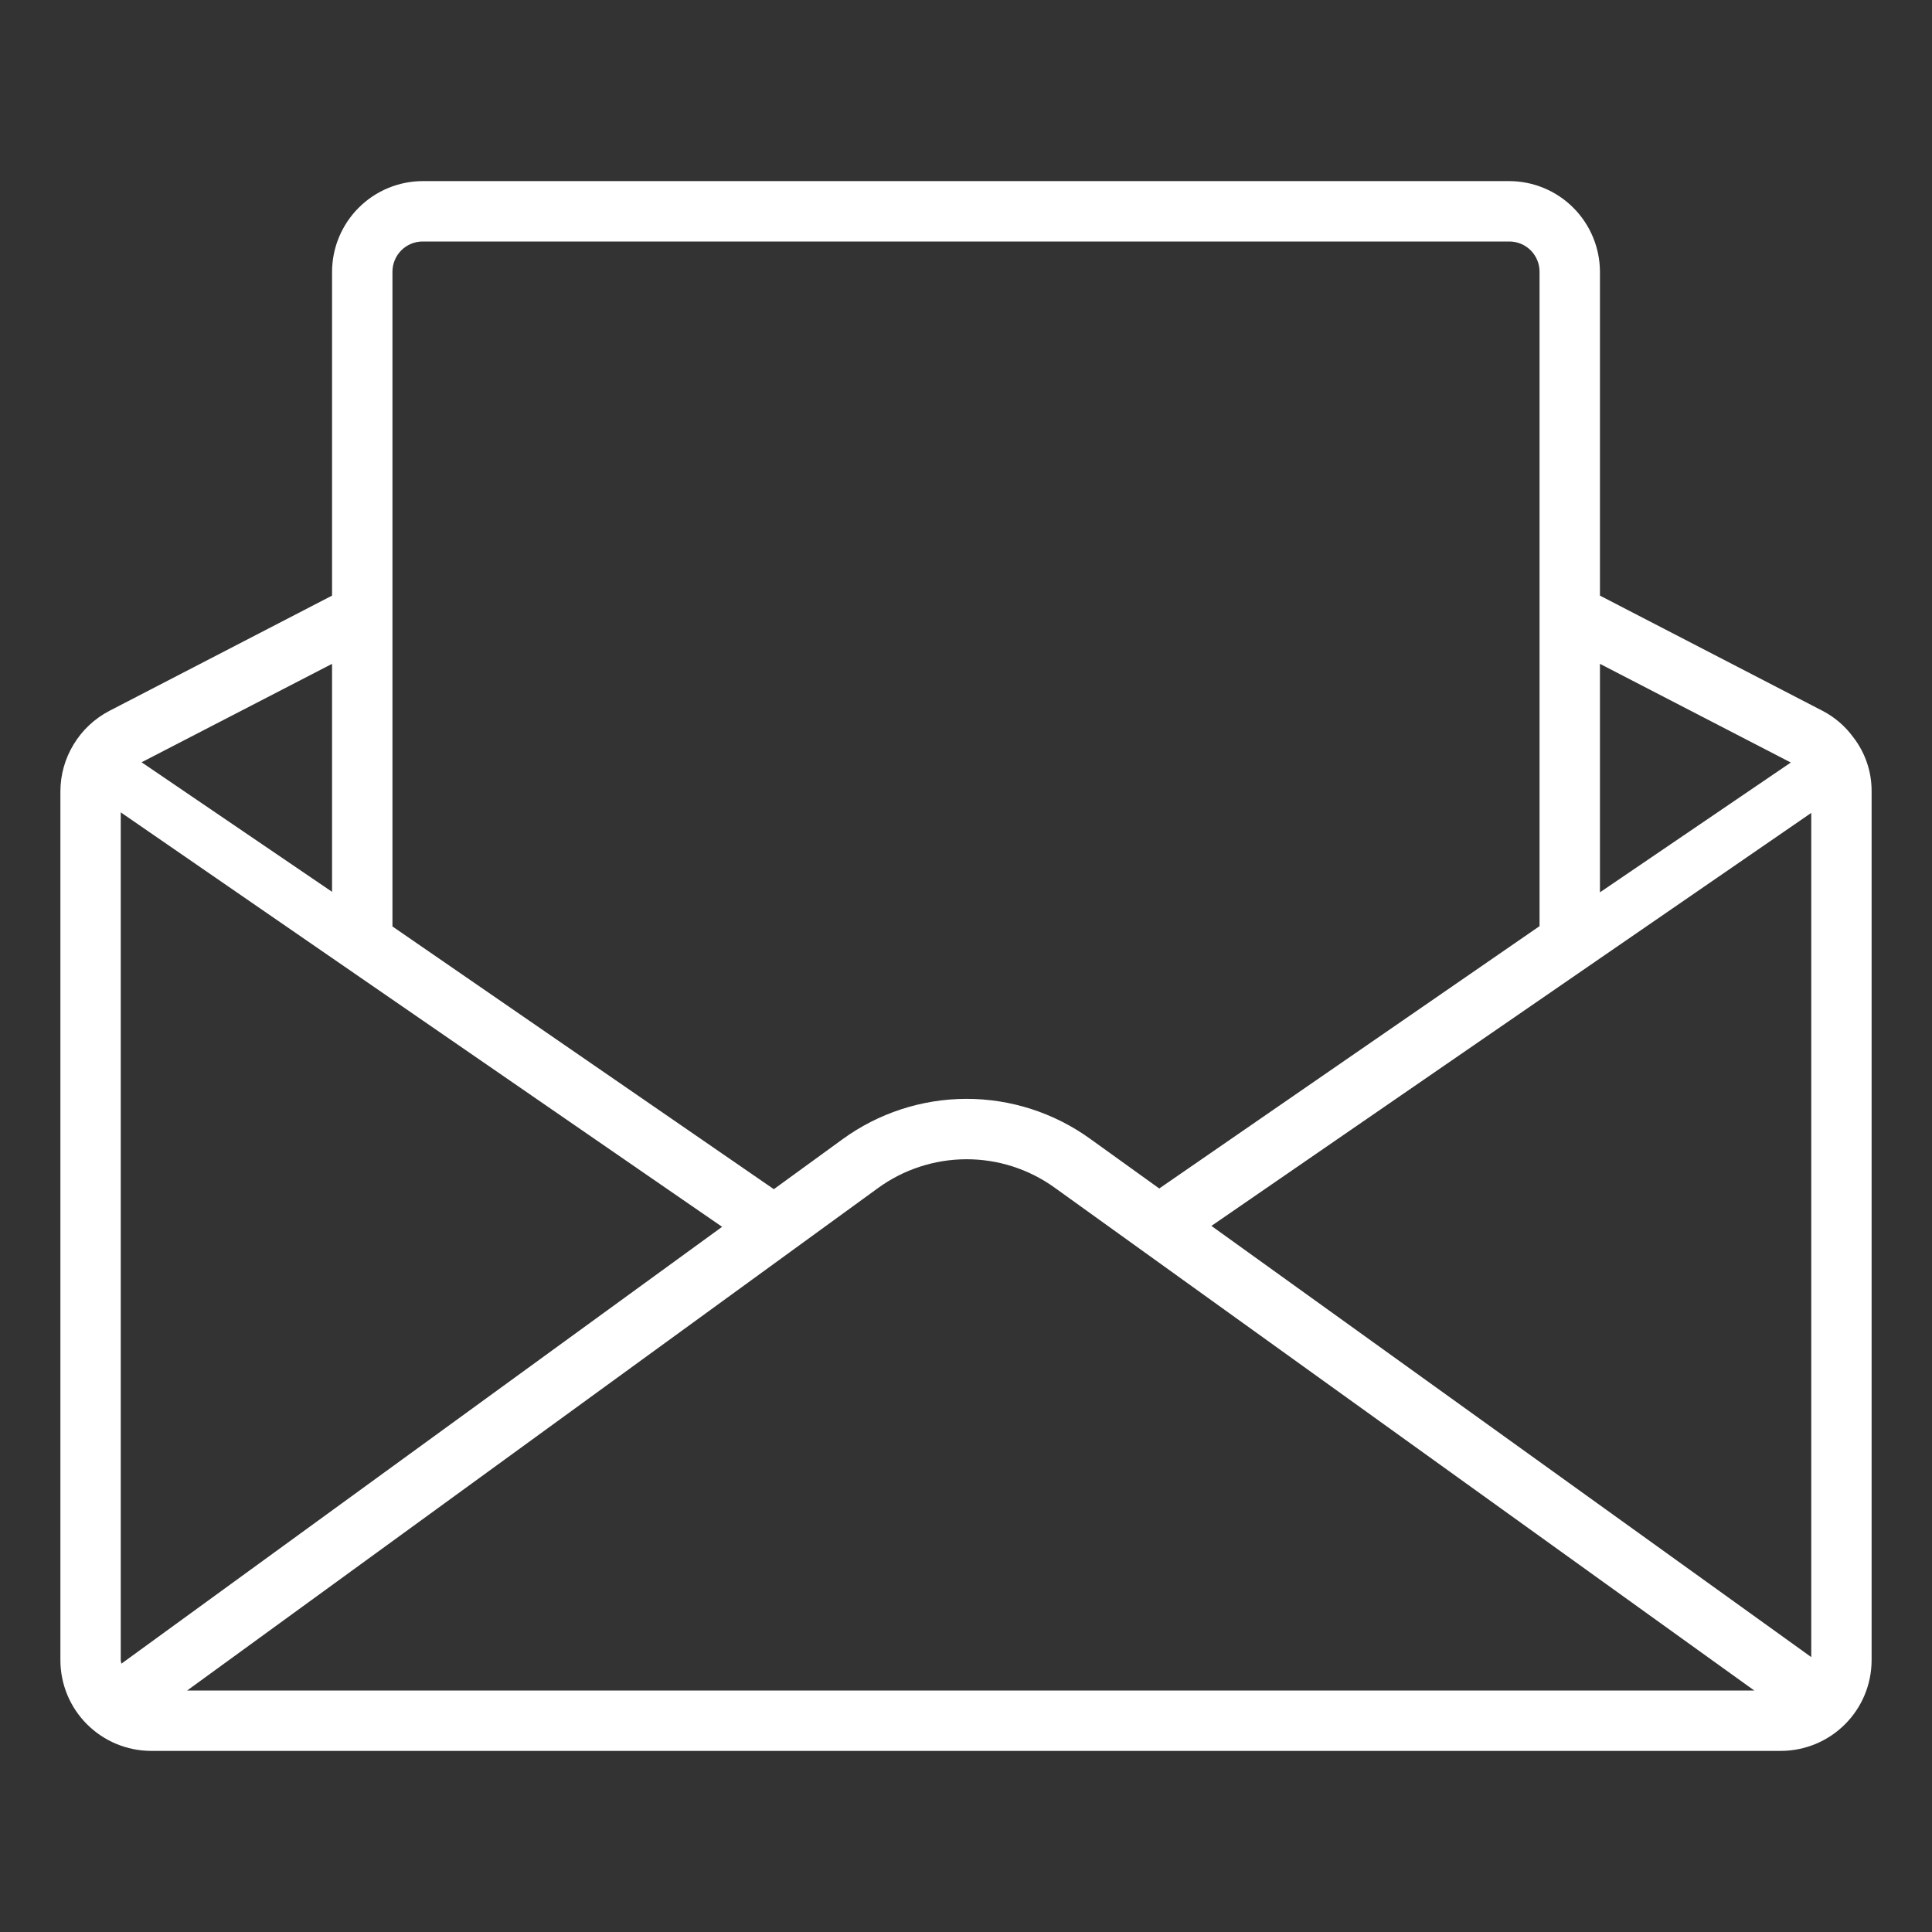<svg width="38" height="38" viewBox="0 0 38 38" fill="none" xmlns="http://www.w3.org/2000/svg">
<rect x="0" y="0" width="38" height="38" fill="#333333" stroke="none"/>
<path d="M36.45 14.499C36.293 14.283 36.088 14.107 35.851 13.983L31.469 11.715V5.344C31.467 4.872 31.279 4.42 30.945 4.086C30.612 3.752 30.16 3.564 29.688 3.562H8.312C7.841 3.564 7.388 3.752 7.055 4.086C6.721 4.42 6.533 4.872 6.531 5.344V11.715L2.149 13.983C1.86 14.134 1.617 14.362 1.448 14.642C1.278 14.921 1.188 15.241 1.188 15.568V32.656C1.189 33.128 1.377 33.581 1.711 33.914C2.045 34.248 2.497 34.436 2.969 34.438H35.031C35.503 34.436 35.956 34.248 36.289 33.914C36.623 33.581 36.811 33.128 36.812 32.656V15.568C36.815 15.181 36.688 14.805 36.45 14.499ZM3.681 33.25L17.266 23.37C17.771 23.002 18.379 22.803 19.004 22.801C19.628 22.799 20.238 22.995 20.744 23.36L34.504 33.25H3.681ZM2.375 32.656V15.978L14.203 24.13L2.388 32.722C2.382 32.7 2.378 32.678 2.375 32.656ZM23.827 24.112L35.625 15.989V32.593L23.827 24.112ZM35.223 14.998L31.469 17.551V13.057L35.223 14.998ZM7.719 5.344C7.719 5.186 7.782 5.036 7.893 4.924C8.004 4.813 8.155 4.75 8.312 4.75H29.688C29.845 4.75 29.996 4.813 30.107 4.924C30.218 5.036 30.281 5.186 30.281 5.344V18.216L22.801 23.376L21.438 22.396C20.728 21.885 19.875 21.611 19.001 21.613C18.126 21.616 17.274 21.895 16.568 22.41L15.22 23.39L15.218 23.388L7.719 18.222V5.344ZM6.531 13.057V17.541L2.785 14.993L6.531 13.057Z" fill="white"/>
</svg>
